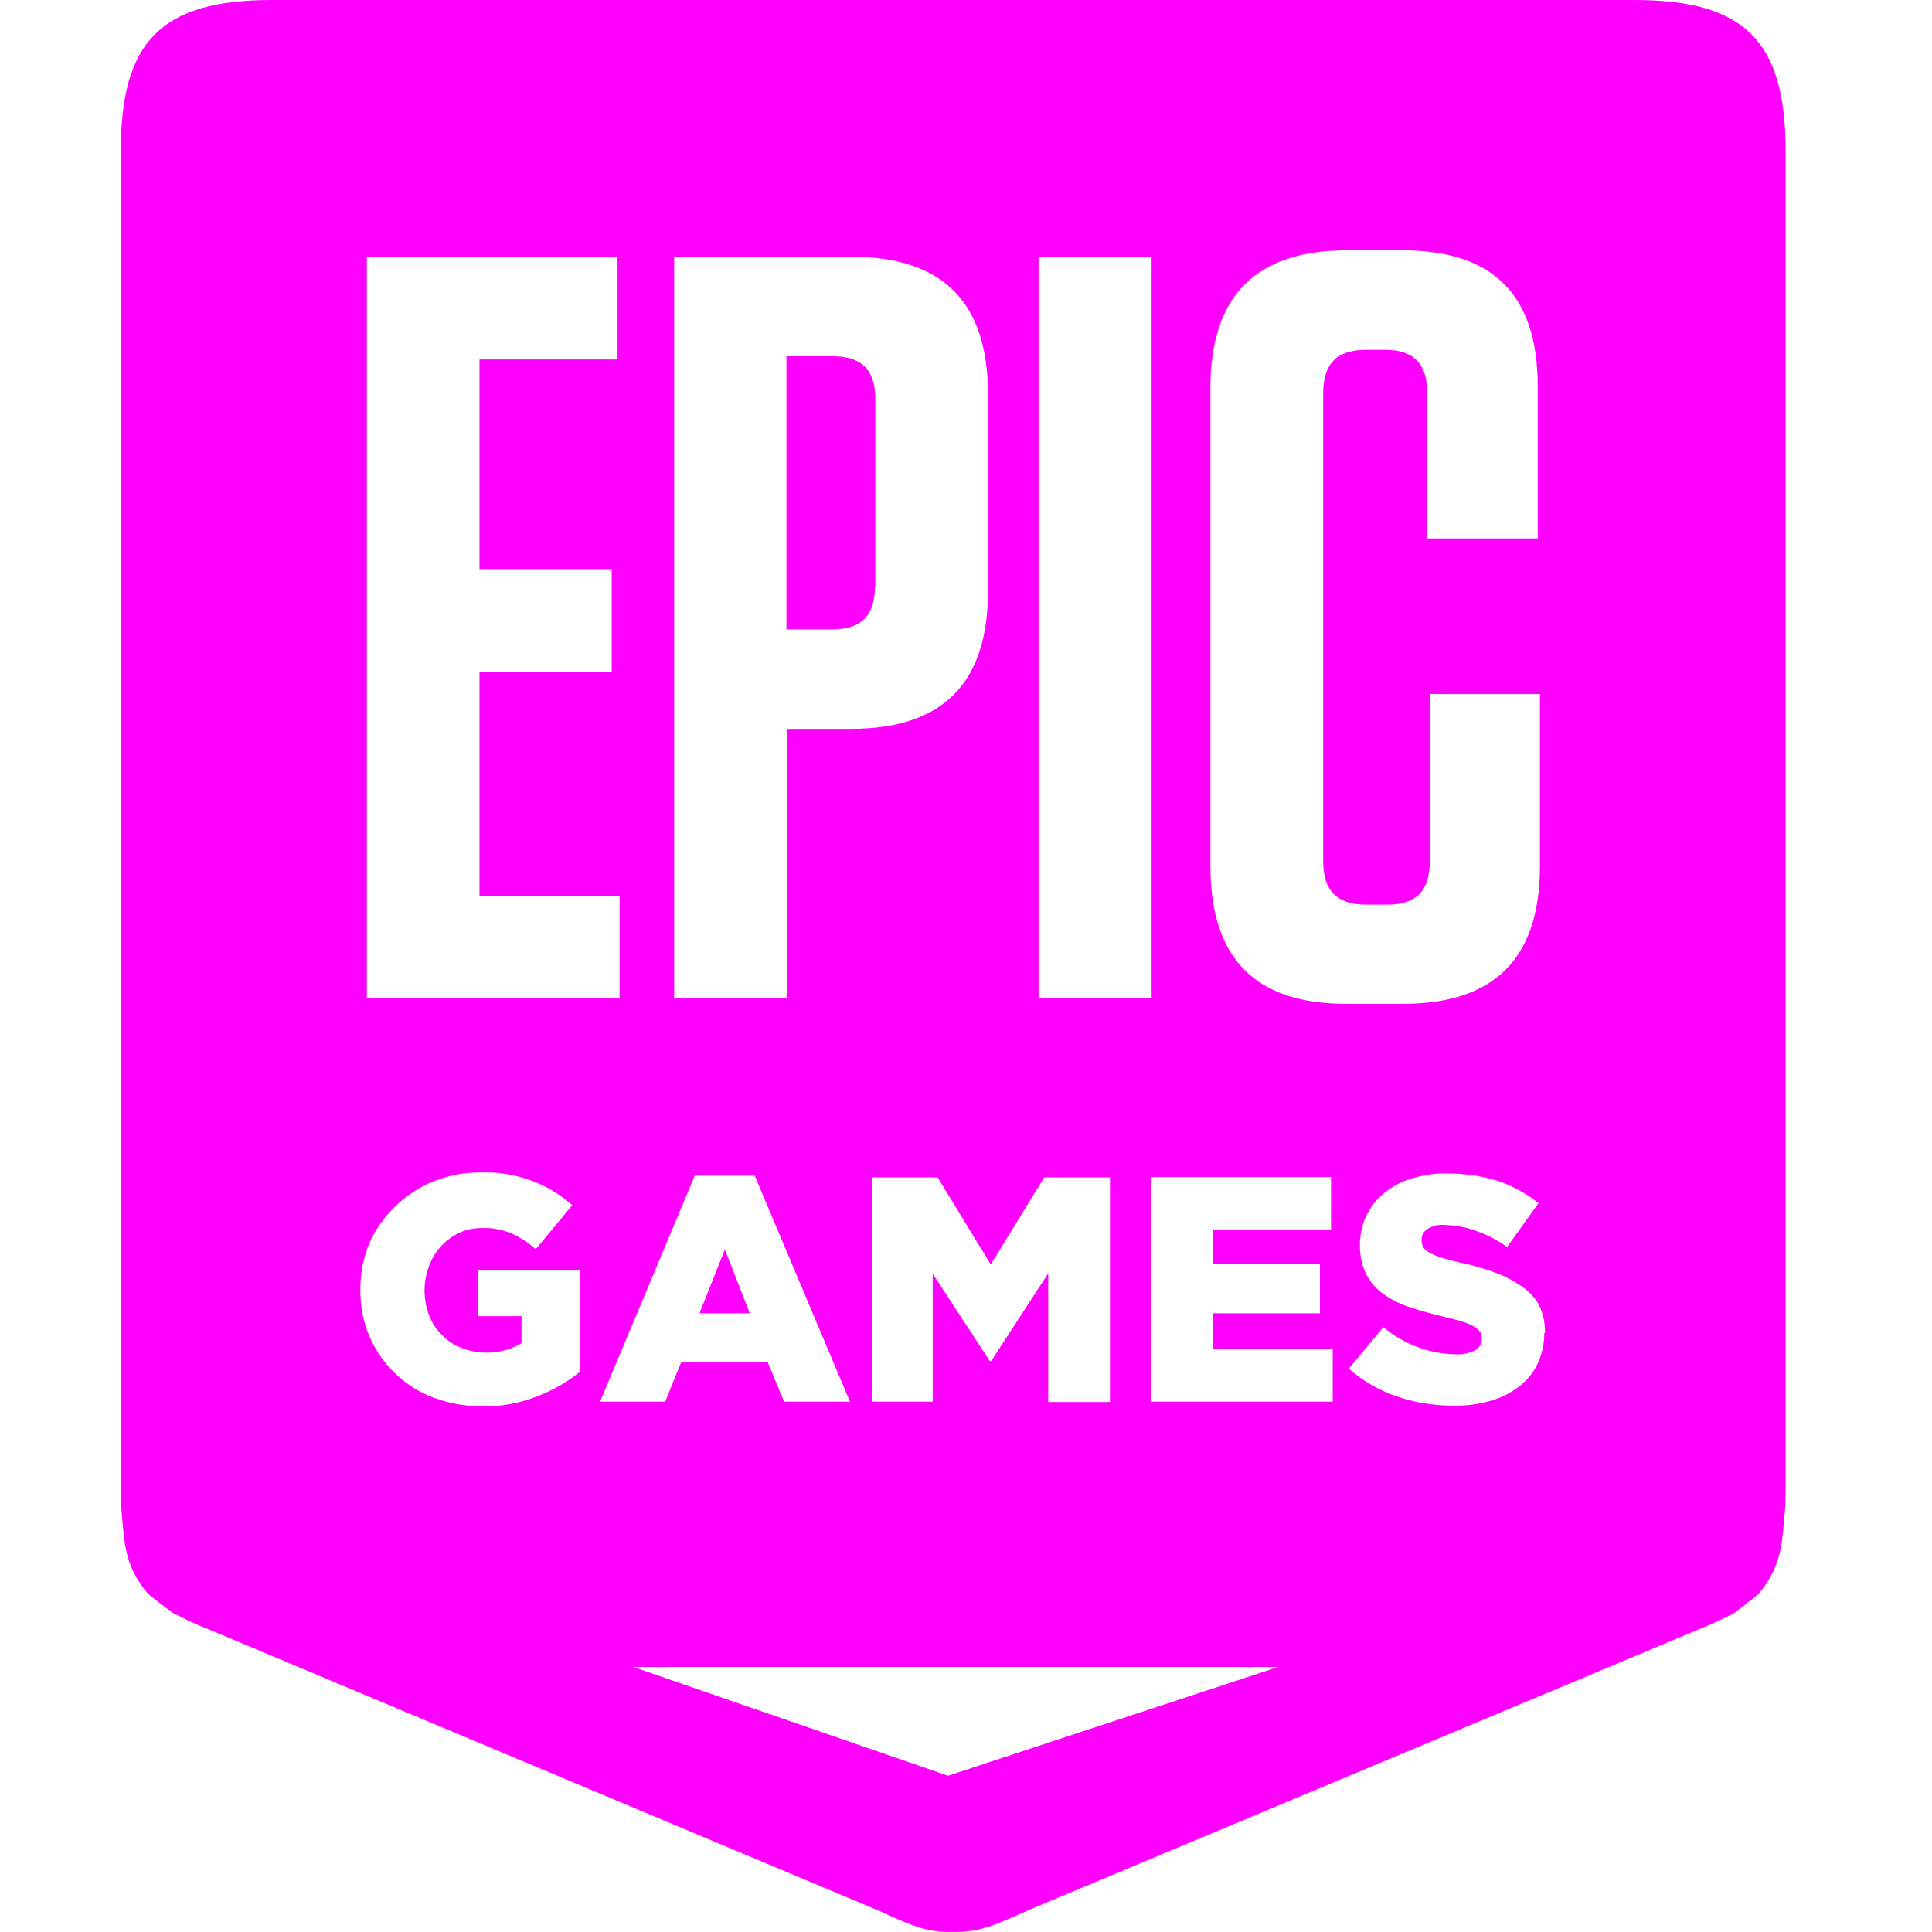 <svg width="16" height="16" viewBox="0 0 16 16" fill="none" xmlns="http://www.w3.org/2000/svg">
<path d="M13.536 0H2.252C1.337 0 1 0.34 1 1.252V12.29C1 12.394 1.003 12.488 1.012 12.58C1.032 12.781 1.035 12.973 1.221 13.194C1.239 13.215 1.431 13.357 1.431 13.357C1.532 13.407 1.602 13.445 1.718 13.489L7.275 15.822C7.565 15.955 7.683 16.005 7.892 15.999C8.102 16.003 8.223 15.952 8.51 15.822L14.073 13.492C14.188 13.445 14.259 13.41 14.36 13.36C14.36 13.36 14.549 13.218 14.566 13.197C14.752 12.976 14.755 12.784 14.776 12.583C14.785 12.494 14.788 12.397 14.788 12.293V1.255C14.788 0.34 14.451 0 13.536 0ZM8.601 2.126H9.537V8.263H8.601V2.126ZM8.648 9.751H9.192V11.611H8.681V10.545L8.208 11.272H8.197L7.724 10.548V11.608H7.222V9.751H7.765L8.205 10.472L8.648 9.751ZM5.583 2.126H7.048C7.807 2.126 8.182 2.501 8.182 3.266V4.896C8.182 5.658 7.807 6.036 7.048 6.036H6.519V8.263H5.583V2.126ZM3.038 2.126H5.114V2.977H3.971V4.713H5.066V5.564H3.971V7.418H5.131V8.268H3.038V2.126ZM4.804 11.36C4.697 11.446 4.579 11.514 4.449 11.564C4.304 11.62 4.151 11.65 3.994 11.647C3.859 11.647 3.723 11.623 3.593 11.576C3.475 11.532 3.365 11.464 3.274 11.375C3.182 11.289 3.111 11.186 3.061 11.071C3.008 10.95 2.984 10.817 2.984 10.684V10.678C2.984 10.548 3.008 10.418 3.058 10.297C3.108 10.182 3.182 10.079 3.274 9.99C3.365 9.902 3.472 9.831 3.59 9.783C3.717 9.733 3.853 9.707 3.988 9.71C4.263 9.701 4.535 9.798 4.739 9.981L4.437 10.345C4.375 10.291 4.307 10.247 4.234 10.214C4.157 10.182 4.074 10.167 3.991 10.17C3.926 10.17 3.861 10.182 3.805 10.209C3.749 10.235 3.696 10.274 3.655 10.318C3.61 10.365 3.578 10.421 3.554 10.48C3.531 10.545 3.516 10.61 3.516 10.681V10.687C3.516 10.758 3.528 10.829 3.554 10.894C3.578 10.956 3.613 11.012 3.661 11.056C3.705 11.101 3.758 11.139 3.82 11.162C3.9 11.195 3.988 11.207 4.074 11.201C4.16 11.195 4.245 11.168 4.319 11.124V10.9H3.956V10.522H4.804V11.36ZM5.754 9.736H6.25L7.039 11.608H6.493L6.357 11.278H5.642L5.509 11.608H4.969L5.754 9.736ZM7.851 14.706L5.244 13.805H10.585L7.851 14.706ZM9.534 11.608V9.748H11.023V10.188H10.042V10.469H10.931V10.876H10.042V11.171H11.037V11.608H9.534ZM10.024 3.213C10.024 2.451 10.399 2.073 11.158 2.073H11.61C12.369 2.073 12.735 2.442 12.735 3.204V4.459H11.82V3.257C11.82 3.012 11.708 2.897 11.472 2.897H11.315C11.07 2.897 10.958 3.012 10.958 3.257V7.132C10.958 7.377 11.073 7.492 11.315 7.492H11.492C11.728 7.492 11.841 7.377 11.841 7.132V5.747H12.753V7.173C12.753 7.935 12.378 8.313 11.619 8.313H11.155C10.399 8.316 10.024 7.941 10.024 7.173V3.213ZM12.789 11.038C12.789 11.127 12.771 11.213 12.735 11.292C12.7 11.366 12.647 11.431 12.582 11.481C12.511 11.537 12.431 11.576 12.346 11.6C12.245 11.629 12.142 11.644 12.038 11.641C11.879 11.641 11.72 11.617 11.566 11.564C11.421 11.514 11.285 11.437 11.17 11.334L11.457 10.991C11.625 11.133 11.838 11.213 12.059 11.216C12.112 11.219 12.168 11.207 12.216 11.183C12.233 11.174 12.245 11.159 12.257 11.145C12.266 11.127 12.272 11.109 12.272 11.089V11.083C12.272 11.065 12.269 11.047 12.26 11.033C12.248 11.015 12.23 11 12.21 10.988C12.18 10.97 12.148 10.956 12.115 10.947C12.077 10.935 12.027 10.92 11.962 10.906C11.864 10.882 11.77 10.858 11.687 10.829C11.607 10.805 11.534 10.77 11.466 10.723C11.403 10.681 11.353 10.625 11.318 10.56C11.28 10.486 11.262 10.403 11.262 10.321V10.315C11.262 10.232 11.277 10.15 11.312 10.076C11.345 10.002 11.395 9.937 11.454 9.887C11.522 9.831 11.598 9.789 11.681 9.763C11.779 9.733 11.879 9.715 11.979 9.718C12.124 9.718 12.266 9.736 12.405 9.78C12.529 9.822 12.641 9.884 12.741 9.964L12.481 10.327C12.399 10.268 12.31 10.223 12.216 10.191C12.133 10.161 12.044 10.147 11.959 10.144C11.912 10.141 11.861 10.152 11.82 10.179C11.805 10.188 11.793 10.203 11.784 10.217C11.776 10.232 11.773 10.25 11.773 10.268V10.274C11.773 10.294 11.779 10.312 11.787 10.33C11.799 10.347 11.817 10.362 11.838 10.374C11.867 10.392 11.903 10.403 11.935 10.415C11.976 10.427 12.03 10.442 12.095 10.457C12.192 10.477 12.287 10.504 12.381 10.539C12.458 10.566 12.532 10.604 12.6 10.652C12.662 10.693 12.712 10.746 12.747 10.811C12.78 10.882 12.797 10.959 12.794 11.036V11.041L12.789 11.038Z" fill="#FF00FF"/>
<path d="M7.249 4.852V3.307C7.249 3.062 7.136 2.95 6.894 2.95H6.513V5.212H6.897C7.133 5.212 7.246 5.097 7.246 4.852H7.249Z" fill="#FF00FF"/>
<path d="M6.003 10.347L5.793 10.876H6.209L6.003 10.347Z" fill="#FF00FF"/>
</svg>

